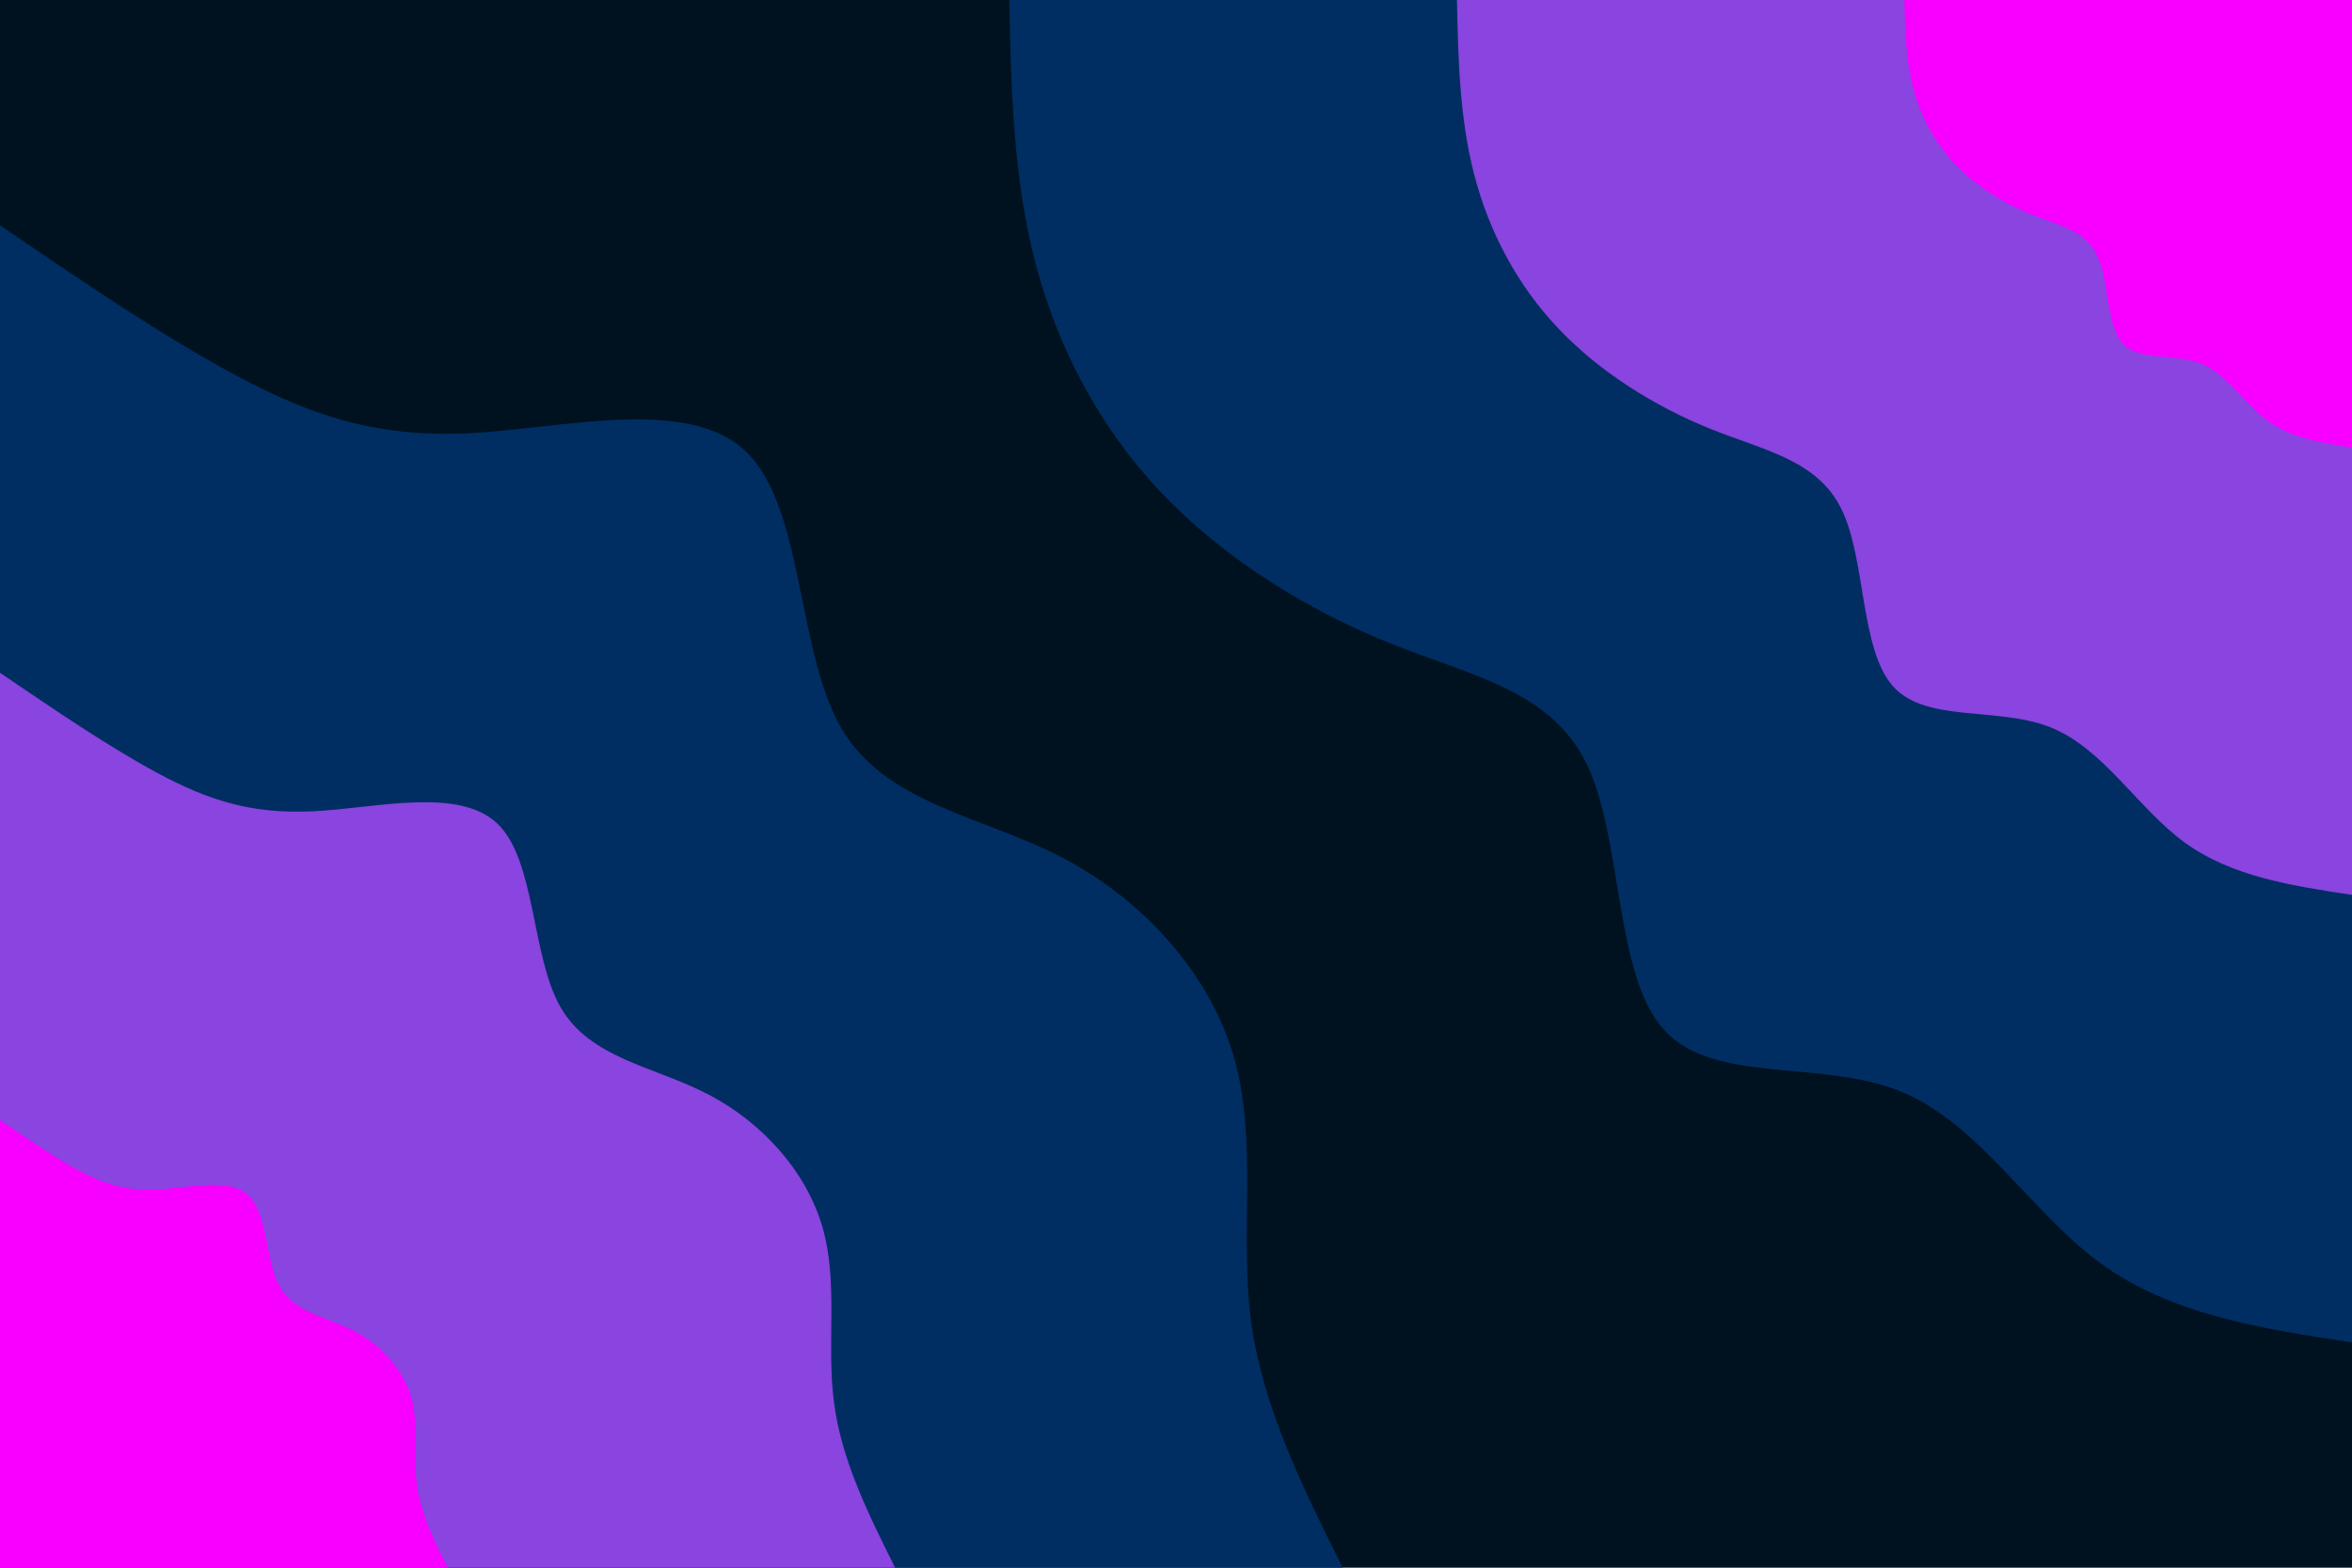 <svg id="visual" viewBox="0 0 900 600" width="900" height="600" xmlns="http://www.w3.org/2000/svg" xmlns:xlink="http://www.w3.org/1999/xlink" version="1.1"><rect x="0" y="0" width="900" height="600" fill="#001220"></rect><defs><linearGradient id="grad1_0" x1="33.3%" y1="0%" x2="100%" y2="100%"><stop offset="20%" stop-color="#f700ff" stop-opacity="1"></stop><stop offset="80%" stop-color="#f700ff" stop-opacity="1"></stop></linearGradient></defs><defs><linearGradient id="grad1_1" x1="33.3%" y1="0%" x2="100%" y2="100%"><stop offset="20%" stop-color="#f700ff" stop-opacity="1"></stop><stop offset="80%" stop-color="#2542a7" stop-opacity="1"></stop></linearGradient></defs><defs><linearGradient id="grad1_2" x1="33.3%" y1="0%" x2="100%" y2="100%"><stop offset="20%" stop-color="#001220" stop-opacity="1"></stop><stop offset="80%" stop-color="#2542a7" stop-opacity="1"></stop></linearGradient></defs><defs><linearGradient id="grad2_0" x1="0%" y1="0%" x2="66.7%" y2="100%"><stop offset="20%" stop-color="#f700ff" stop-opacity="1"></stop><stop offset="80%" stop-color="#f700ff" stop-opacity="1"></stop></linearGradient></defs><defs><linearGradient id="grad2_1" x1="0%" y1="0%" x2="66.7%" y2="100%"><stop offset="20%" stop-color="#2542a7" stop-opacity="1"></stop><stop offset="80%" stop-color="#f700ff" stop-opacity="1"></stop></linearGradient></defs><defs><linearGradient id="grad2_2" x1="0%" y1="0%" x2="66.7%" y2="100%"><stop offset="20%" stop-color="#2542a7" stop-opacity="1"></stop><stop offset="80%" stop-color="#001220" stop-opacity="1"></stop></linearGradient></defs><g transform="translate(900, 0)"><path d="M0 513.8C-34.6 508.5 -69.2 503.2 -96.2 483.5C-123.2 463.8 -142.7 429.8 -173 417.6C-203.3 405.4 -244.4 415.1 -263.3 394.1C-282.3 373.1 -279 321.3 -292.7 292.7C-306.4 264.1 -337.1 258.7 -368.3 246.1C-399.6 233.6 -431.5 213.9 -455.5 188.7C-479.5 163.4 -495.5 132.6 -503.9 100.2C-512.3 67.9 -513.1 33.9 -513.8 0L0 0Z" fill="#002e63"></path><path d="M0 342.5C-23.1 339 -46.1 335.5 -64.1 322.4C-82.1 309.2 -95.1 286.5 -115.3 278.4C-135.5 270.3 -162.9 276.8 -175.6 262.7C-188.2 248.7 -186 214.2 -195.2 195.2C-204.3 176.1 -224.7 172.5 -245.6 164.1C-266.4 155.7 -287.7 142.6 -303.6 125.8C-319.6 109 -330.3 88.4 -335.9 66.8C-341.5 45.2 -342 22.6 -342.5 0L0 0Z" fill="#8a44df"></path><path d="M0 171.3C-11.5 169.5 -23.1 167.7 -32.1 161.2C-41.1 154.6 -47.6 143.3 -57.7 139.2C-67.8 135.1 -81.5 138.4 -87.8 131.4C-94.1 124.4 -93 107.1 -97.6 97.6C-102.1 88 -112.4 86.2 -122.8 82C-133.2 77.9 -143.8 71.3 -151.8 62.9C-159.8 54.5 -165.2 44.2 -168 33.4C-170.8 22.6 -171 11.3 -171.3 0L0 0Z" fill="#f700ff"></path></g><g transform="translate(0, 600)"><path d="M0 -513.8C31.3 -492.4 62.6 -471.1 90.7 -456.1C118.8 -441.1 143.8 -432.4 179.9 -434.2C216 -436.1 263.2 -448.4 285.4 -427.2C307.6 -406 304.8 -351.3 321.7 -321.7C338.7 -292.2 375.5 -287.9 406.6 -271.7C437.6 -255.5 462.9 -227.3 472.1 -195.6C481.3 -163.8 474.4 -128.4 478.6 -95.2C482.9 -62 498.3 -31 513.8 0L0 0Z" fill="#002e63"></path><path d="M0 -342.5C20.9 -328.3 41.7 -314.1 60.5 -304C79.2 -294 95.8 -288.3 119.9 -289.5C144 -290.7 175.5 -298.9 190.3 -284.8C205.1 -270.7 203.2 -234.2 214.5 -214.5C225.8 -194.8 250.4 -191.9 271.1 -181.1C291.8 -170.3 308.6 -151.5 314.7 -130.4C320.9 -109.2 316.2 -85.6 319.1 -63.5C321.9 -41.3 332.2 -20.7 342.5 0L0 0Z" fill="#8a44df"></path><path d="M0 -171.3C10.4 -164.1 20.9 -157 30.2 -152C39.6 -147 47.9 -144.1 60 -144.7C72 -145.4 87.7 -149.5 95.1 -142.4C102.5 -135.3 101.6 -117.1 107.2 -107.2C112.9 -97.4 125.2 -96 135.5 -90.6C145.9 -85.2 154.3 -75.8 157.4 -65.2C160.4 -54.6 158.1 -42.8 159.5 -31.7C161 -20.7 166.1 -10.3 171.3 0L0 0Z" fill="#f700ff"></path></g></svg>